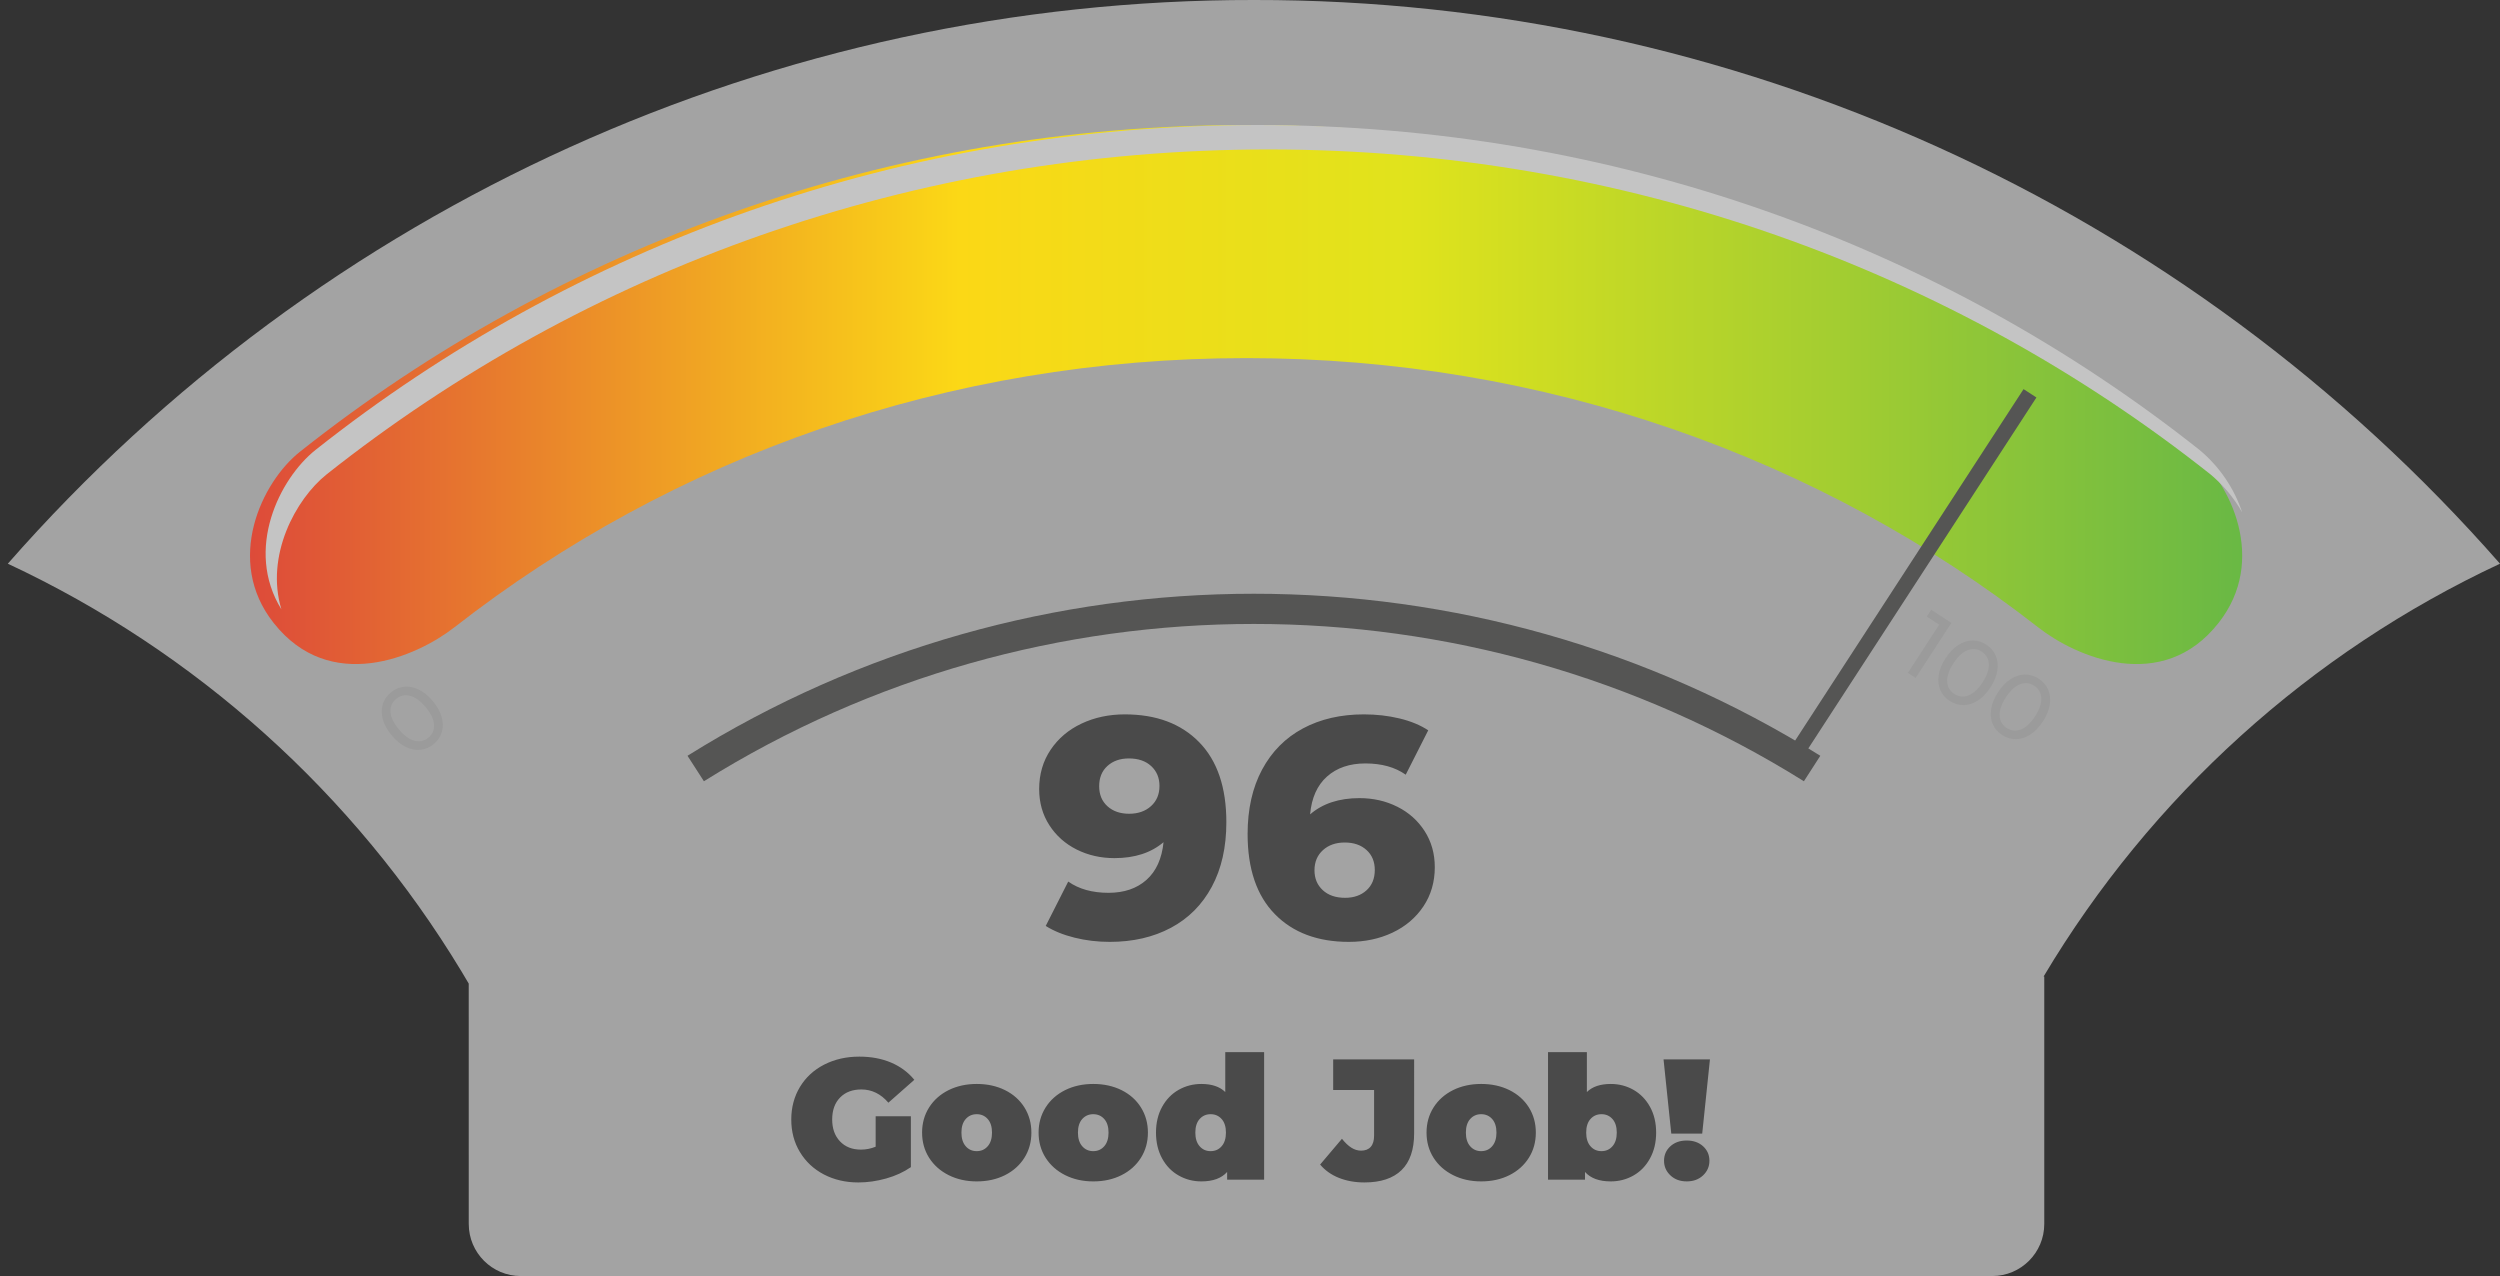 <svg xmlns="http://www.w3.org/2000/svg" width="96" height="49" viewBox="0 0 96 49">
    <rect x="0" y="0" width="96" height="49" fill="#333333" stroke="none"/>
    <defs>
        <linearGradient id="h6v1wa9hha" x1=".007%" x2="100.009%" y1="49.993%" y2="49.993%">
            <stop offset="0%" stop-color="#DC453B"/>
            <stop offset="36%" stop-color="#FBD816"/>
            <stop offset="58%" stop-color="#E0E31C"/>
            <stop offset="100%" stop-color="#65B746"/>
        </linearGradient>
    </defs>
    <g fill="none" fill-rule="evenodd">
        <g>
            <g>
                <path fill="#FFF" d="M48.153 0C66.478-.02 83.92 7.87 96 21.646c-7.3 3.413-13.405 8.937-17.527 15.854h.027V47c0 1.105-.895 2-2 2H20c-1.105 0-2-.895-2-2l-.001-9.23-.28-.472C13.594 30.476 7.533 25.026.3 21.646 12.384 7.87 29.827-.02 48.153 0z" opacity=".549" transform="translate(-813 -253) translate(813 253)"/>
                <path fill="url(#h6v1wa9hha)" d="M47.856 13.751c11.444 0 22.035 3.802 30.403 10.334 1.455 1.146 4.78 2.585 6.934-.166 1.893-2.397.462-5.41-1.007-6.578C74.222 9.441 61.572 4.8 47.856 4.8 34.14 4.8 21.49 9.441 11.525 17.341c-1.48 1.168-2.911 4.187-1.018 6.578 2.166 2.75 5.478 1.312 6.947.166 8.372-6.54 18.952-10.334 30.402-10.334z" transform="translate(-813 -253) translate(813 253)"/>
                <path fill="#9B9B9B" fill-rule="nonzero" d="M15.833 28.87c.197 0 .372-.05.527-.153.155-.102.277-.25.366-.444.088-.195.133-.425.133-.692 0-.266-.045-.496-.133-.69-.09-.195-.211-.343-.366-.445-.155-.102-.33-.153-.527-.153-.2 0-.376.05-.531.153-.155.102-.277.25-.366.444-.088.195-.133.425-.133.691 0 .267.045.497.133.692.09.194.211.342.366.444.155.102.332.153.53.153zm0-.32c-.204 0-.367-.083-.488-.249-.121-.165-.182-.405-.182-.72 0-.314.06-.554.182-.72.121-.165.284-.248.488-.248.201 0 .363.083.484.248.121.166.182.406.182.72 0 .315-.06.555-.182.72-.121.166-.283.249-.484.249z" transform="translate(-813 -253) translate(813 253) rotate(-40 15.831 27.581)"/>
                <path fill="#9B9B9B" fill-rule="nonzero" d="M73.918 27.348v-2.52h-.925v.313h.569v2.207h.356zm1.58.029c.197 0 .373-.051.528-.153.155-.102.277-.25.365-.445.09-.194.134-.425.134-.691 0-.266-.045-.497-.134-.691-.088-.195-.21-.343-.365-.445-.155-.102-.33-.153-.527-.153-.2 0-.377.051-.531.153-.155.102-.277.25-.366.445-.089.194-.133.425-.133.691 0 .266.044.497.133.691.089.195.21.343.366.445.154.102.331.153.53.153zm0-.32c-.203 0-.366-.083-.487-.249-.121-.166-.182-.406-.182-.72 0-.314.06-.554.182-.72.121-.166.284-.248.488-.248.201 0 .363.082.484.248.121.166.182.406.182.72 0 .314-.061.554-.182.72-.121.166-.283.248-.484.248zm2.402.32c.197 0 .372-.051.527-.153.155-.102.277-.25.366-.445.088-.194.133-.425.133-.691 0-.266-.045-.497-.133-.691-.09-.195-.211-.343-.366-.445-.155-.102-.33-.153-.527-.153-.2 0-.376.051-.531.153-.155.102-.277.25-.366.445-.088.194-.133.425-.133.691 0 .266.045.497.133.691.09.195.211.343.366.445.155.102.332.153.53.153zm0-.32c-.204 0-.367-.083-.488-.249-.121-.166-.182-.406-.182-.72 0-.314.06-.554.182-.72.121-.166.284-.248.488-.248.201 0 .363.082.484.248.121.166.182.406.182.72 0 .314-.06.554-.182.72-.121.166-.283.248-.484.248z" transform="translate(-813 -253) translate(813 253) rotate(33 75.96 26.088)"/>
                <path fill="#555554" fill-rule="nonzero" d="M69.27 30c-12.89-8.054-29.35-8.054-42.24 0l-.63-.978c13.274-8.296 30.226-8.296 43.5 0l-.63.978z" transform="translate(-813 -253) translate(813 253)"/>
                <path fill="#555554" fill-rule="nonzero" d="M73.073 13.745L73.662 13.745 73.669 30.557 73.08 30.556z" transform="translate(-813 -253) translate(813 253) scale(-1 1) rotate(-33 0 269.847)"/>
                <path fill="#4A4A4A" fill-rule="nonzero" d="M42.616 36.168c.888 0 1.67-.18 2.346-.54.676-.36 1.2-.886 1.572-1.578.372-.692.558-1.518.558-2.478 0-1.336-.348-2.36-1.044-3.072-.696-.712-1.648-1.068-2.856-1.068-.608 0-1.162.118-1.662.354s-.896.572-1.188 1.008c-.292.436-.438.938-.438 1.506 0 .52.13.982.39 1.386.26.404.61.716 1.05.936.44.22.924.33 1.452.33.776 0 1.404-.204 1.884-.612-.064.632-.282 1.114-.654 1.446-.372.332-.858.498-1.458.498-.624 0-1.14-.144-1.548-.432l-.864 1.704c.304.192.672.342 1.104.45.432.108.884.162 1.356.162zm.744-4.92c-.344 0-.622-.096-.834-.288-.212-.192-.318-.448-.318-.768 0-.328.106-.588.318-.78.212-.192.486-.288.822-.288.36 0 .646.098.858.294.212.196.318.45.318.762 0 .32-.108.578-.324.774-.216.196-.496.294-.84.294zm8.436 4.92c.616 0 1.174-.118 1.674-.354s.896-.572 1.188-1.008c.292-.436.438-.938.438-1.506 0-.52-.13-.982-.39-1.386-.26-.404-.61-.716-1.05-.936-.44-.22-.924-.33-1.452-.33-.784 0-1.416.208-1.896.624.056-.632.272-1.116.648-1.452.376-.336.868-.504 1.476-.504.624 0 1.14.144 1.548.432l.864-1.704c-.304-.2-.672-.352-1.104-.456-.432-.104-.888-.156-1.368-.156-.888 0-1.668.18-2.34.54-.672.36-1.194.886-1.566 1.578-.372.692-.558 1.518-.558 2.478 0 1.336.348 2.36 1.044 3.072.696.712 1.644 1.068 2.844 1.068zm-.144-1.692c-.36 0-.646-.098-.858-.294-.212-.196-.318-.45-.318-.762 0-.32.108-.578.324-.774.216-.196.496-.294.84-.294s.622.096.834.288c.212.192.318.448.318.768 0 .328-.106.588-.318.78-.212.192-.486.288-.822.288z" transform="translate(-813 -253) translate(813 253)"/>
                <path fill="#C4C4C4" d="M86.1 19.675c-.312-.935-.88-1.765-1.638-2.397C74.54 9.418 61.946 4.8 48.289 4.8c-13.656 0-26.253 4.618-36.174 12.478-1.379 1.097-2.733 3.818-1.309 6.122-.624-2.057.543-4.23 1.733-5.181 9.921-7.863 22.518-12.48 36.175-12.48 13.657 0 26.251 4.617 36.172 12.48.488.41.9.902 1.214 1.456z" style="mix-blend-mode:multiply" transform="translate(-813 -253) translate(813 253)"/>
                <path fill="#4A4A4A" fill-rule="nonzero" d="M32.965 45.406c.348 0 .702-.051 1.063-.152.36-.101.677-.247.95-.436v-1.953h-1.353v1.168c-.18.075-.37.112-.567.112-.335 0-.602-.106-.802-.317-.2-.211-.3-.49-.3-.838 0-.356.1-.638.303-.845.202-.207.475-.31.818-.31.4 0 .746.17 1.037.508l.996-.878c-.237-.29-.535-.511-.894-.663-.359-.152-.765-.228-1.218-.228-.501 0-.951.103-1.35.307-.398.205-.708.49-.93.858-.222.368-.333.785-.333 1.251 0 .466.11.883.333 1.25.222.368.529.654.92.859.392.204.834.307 1.327.307zm4.541-.04c.405 0 .767-.08 1.086-.24.319-.161.567-.384.745-.667.179-.284.268-.607.268-.967 0-.361-.09-.683-.267-.967-.179-.284-.427-.505-.746-.664-.32-.158-.681-.237-1.086-.237-.4 0-.76.079-1.08.237-.318.159-.568.38-.748.664-.18.284-.27.606-.27.967 0 .36.09.683.27.967.18.283.43.505.749.666.319.16.679.241 1.079.241zm0-1.162c-.172 0-.312-.062-.422-.188-.11-.125-.165-.3-.165-.524 0-.225.055-.399.165-.522.11-.123.25-.185.422-.185s.312.062.422.185c.11.123.165.297.165.522 0 .224-.055.399-.165.524-.11.126-.25.188-.422.188zm4.475 1.162c.405 0 .767-.08 1.085-.24.32-.161.568-.384.746-.667.178-.284.268-.607.268-.967 0-.361-.09-.683-.268-.967-.178-.284-.426-.505-.745-.664-.32-.158-.681-.237-1.086-.237-.4 0-.76.079-1.08.237-.318.159-.568.38-.748.664-.18.284-.271.606-.271.967 0 .36.09.683.27.967.181.283.43.505.75.666.319.16.678.241 1.079.241zm0-1.162c-.172 0-.313-.062-.423-.188-.11-.125-.165-.3-.165-.524 0-.225.055-.399.165-.522.11-.123.251-.185.423-.185.171 0 .312.062.422.185.11.123.165.297.165.522 0 .224-.055.399-.165.524-.11.126-.25.188-.422.188zm4.151 1.162c.445 0 .775-.121.99-.363v.297h1.42v-4.897H47.05v1.531c-.212-.207-.517-.31-.918-.31-.317 0-.608.076-.874.227-.267.152-.478.37-.634.654-.156.284-.234.613-.234.987s.078.704.234.99c.156.286.367.505.634.656.266.152.557.228.874.228zm.357-1.162c-.172 0-.313-.062-.423-.188-.11-.125-.165-.3-.165-.524 0-.225.055-.399.165-.522.11-.123.251-.185.423-.185.171 0 .312.062.422.185.11.123.165.297.165.522 0 .224-.055.399-.165.524-.11.126-.25.188-.422.188zm5.907 1.202c.624 0 1.099-.158 1.422-.472.323-.315.485-.787.485-1.416V40.68h-3.109v1.175h1.571v1.755c0 .19-.043.333-.129.43-.085.096-.21.145-.372.145-.128 0-.251-.038-.37-.113-.119-.074-.24-.189-.363-.343l-.838.99c.189.225.43.395.723.512.292.116.619.175.98.175zm4.481-.04c.405 0 .767-.08 1.086-.24.319-.161.567-.384.745-.667.179-.284.268-.607.268-.967 0-.361-.09-.683-.267-.967-.179-.284-.427-.505-.746-.664-.32-.158-.681-.237-1.086-.237-.4 0-.76.079-1.08.237-.318.159-.568.38-.748.664-.18.284-.27.606-.27.967 0 .36.09.683.27.967.18.283.43.505.749.666.319.16.679.241 1.079.241zm0-1.162c-.172 0-.312-.062-.422-.188-.11-.125-.165-.3-.165-.524 0-.225.055-.399.165-.522.11-.123.25-.185.422-.185s.312.062.422.185c.11.123.165.297.165.522 0 .224-.055.399-.165.524-.11.126-.25.188-.422.188zm4.976 1.162c.317 0 .609-.076.875-.228.266-.151.477-.37.633-.656.157-.286.235-.616.235-.99s-.078-.703-.234-.987c-.157-.284-.368-.502-.634-.654-.266-.151-.558-.227-.875-.227-.4 0-.706.103-.917.31v-1.531h-1.492V45.3h1.42v-.297c.215.242.545.363.99.363zm-.356-1.162c-.172 0-.312-.062-.422-.188-.11-.125-.165-.3-.165-.524 0-.225.055-.399.165-.522.11-.123.25-.185.422-.185s.312.062.422.185c.11.123.165.297.165.522 0 .224-.055.399-.165.524-.11.126-.25.188-.422.188zm3.868-.673l.297-2.851H63.88l.297 2.851h1.188zm-.594 1.835c.255 0 .464-.077.627-.231.162-.154.244-.341.244-.561 0-.224-.082-.41-.244-.558-.163-.147-.372-.22-.627-.22-.256 0-.465.073-.627.22-.163.148-.245.334-.245.558 0 .22.082.407.245.561.162.154.371.231.627.231z" transform="translate(-813 -253) translate(813 253)"/>
            </g>
        </g>
    </g>
</svg>
